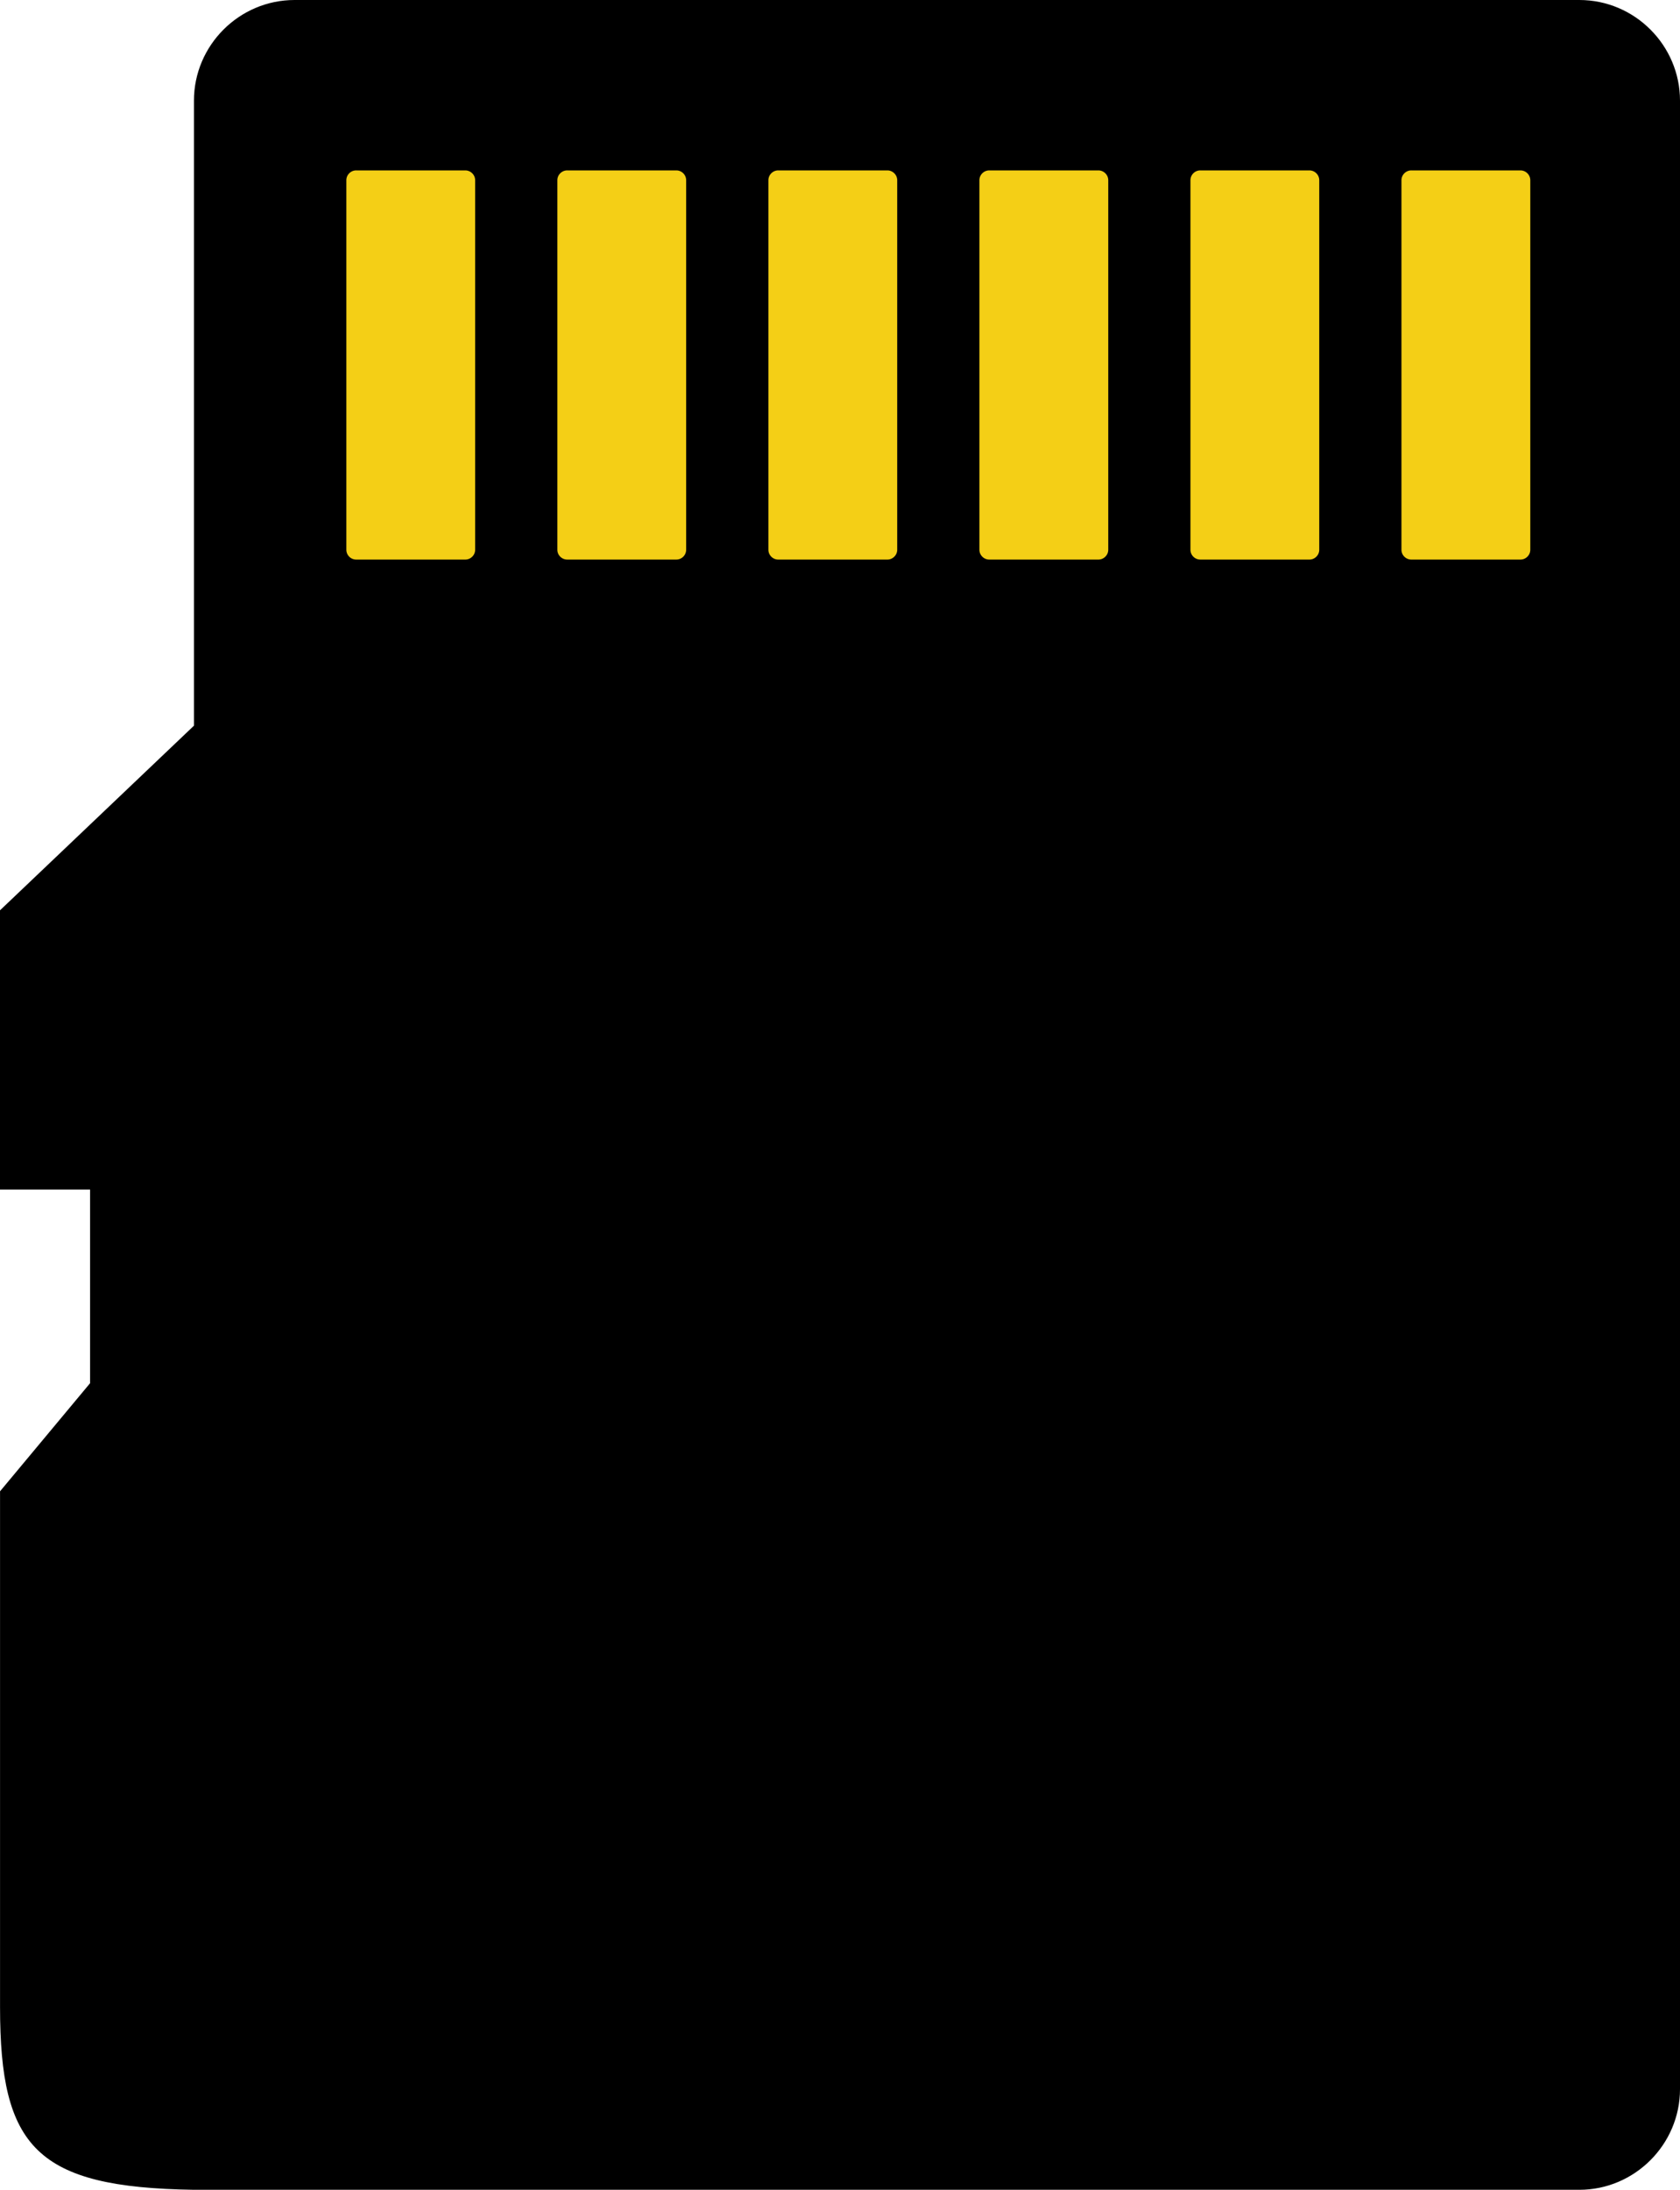 <svg xmlns="http://www.w3.org/2000/svg" shape-rendering="geometricPrecision" text-rendering="geometricPrecision" image-rendering="optimizeQuality" fill-rule="evenodd" clip-rule="evenodd" viewBox="0 0 393 512.11"><path d="M68.91 0h300.55C382.41 0 393 10.61 393 23.54v465.03c0 12.93-10.61 23.54-23.54 23.54H45.37C8.5 511.57.01 502.21.01 469.4V348.76l21.06-25.28v-45.29H0v-65.3l45.37-43.18V23.54C45.37 10.59 55.97 0 68.91 0z"/><path fill="#F4CF16" d="M83.32 39.85h25.52c1.27 0 2.31 1.04 2.31 2.3v86.41c0 1.27-1.04 2.3-2.31 2.3H83.32a2.3 2.3 0 0 1-2.3-2.3V42.15c0-1.26 1.03-2.3 2.3-2.3zm246.83 0h25.52c1.27 0 2.31 1.04 2.31 2.3v86.41c0 1.27-1.04 2.3-2.31 2.3h-25.52c-1.27 0-2.31-1.03-2.31-2.3V42.15c0-1.26 1.04-2.3 2.31-2.3zm-49.37 0h25.53c1.26 0 2.3 1.04 2.3 2.3v86.41c0 1.27-1.04 2.3-2.3 2.3h-25.53a2.3 2.3 0 0 1-2.3-2.3V42.15c0-1.26 1.03-2.3 2.3-2.3zm-49.36 0h25.52c1.27 0 2.31 1.04 2.31 2.3v86.41c0 1.27-1.04 2.3-2.31 2.3h-25.52c-1.27 0-2.31-1.03-2.31-2.3V42.15c0-1.26 1.04-2.3 2.31-2.3zm-49.37 0h25.53c1.26 0 2.3 1.04 2.3 2.3v86.41c0 1.27-1.04 2.3-2.3 2.3h-25.53c-1.26 0-2.3-1.03-2.3-2.3V42.15c0-1.26 1.04-2.3 2.3-2.3zm-49.36 0h25.52c1.27 0 2.3 1.04 2.3 2.3v86.41a2.3 2.3 0 0 1-2.3 2.3h-25.52c-1.27 0-2.31-1.03-2.31-2.3V42.15c0-1.26 1.04-2.3 2.31-2.3z"/></svg>